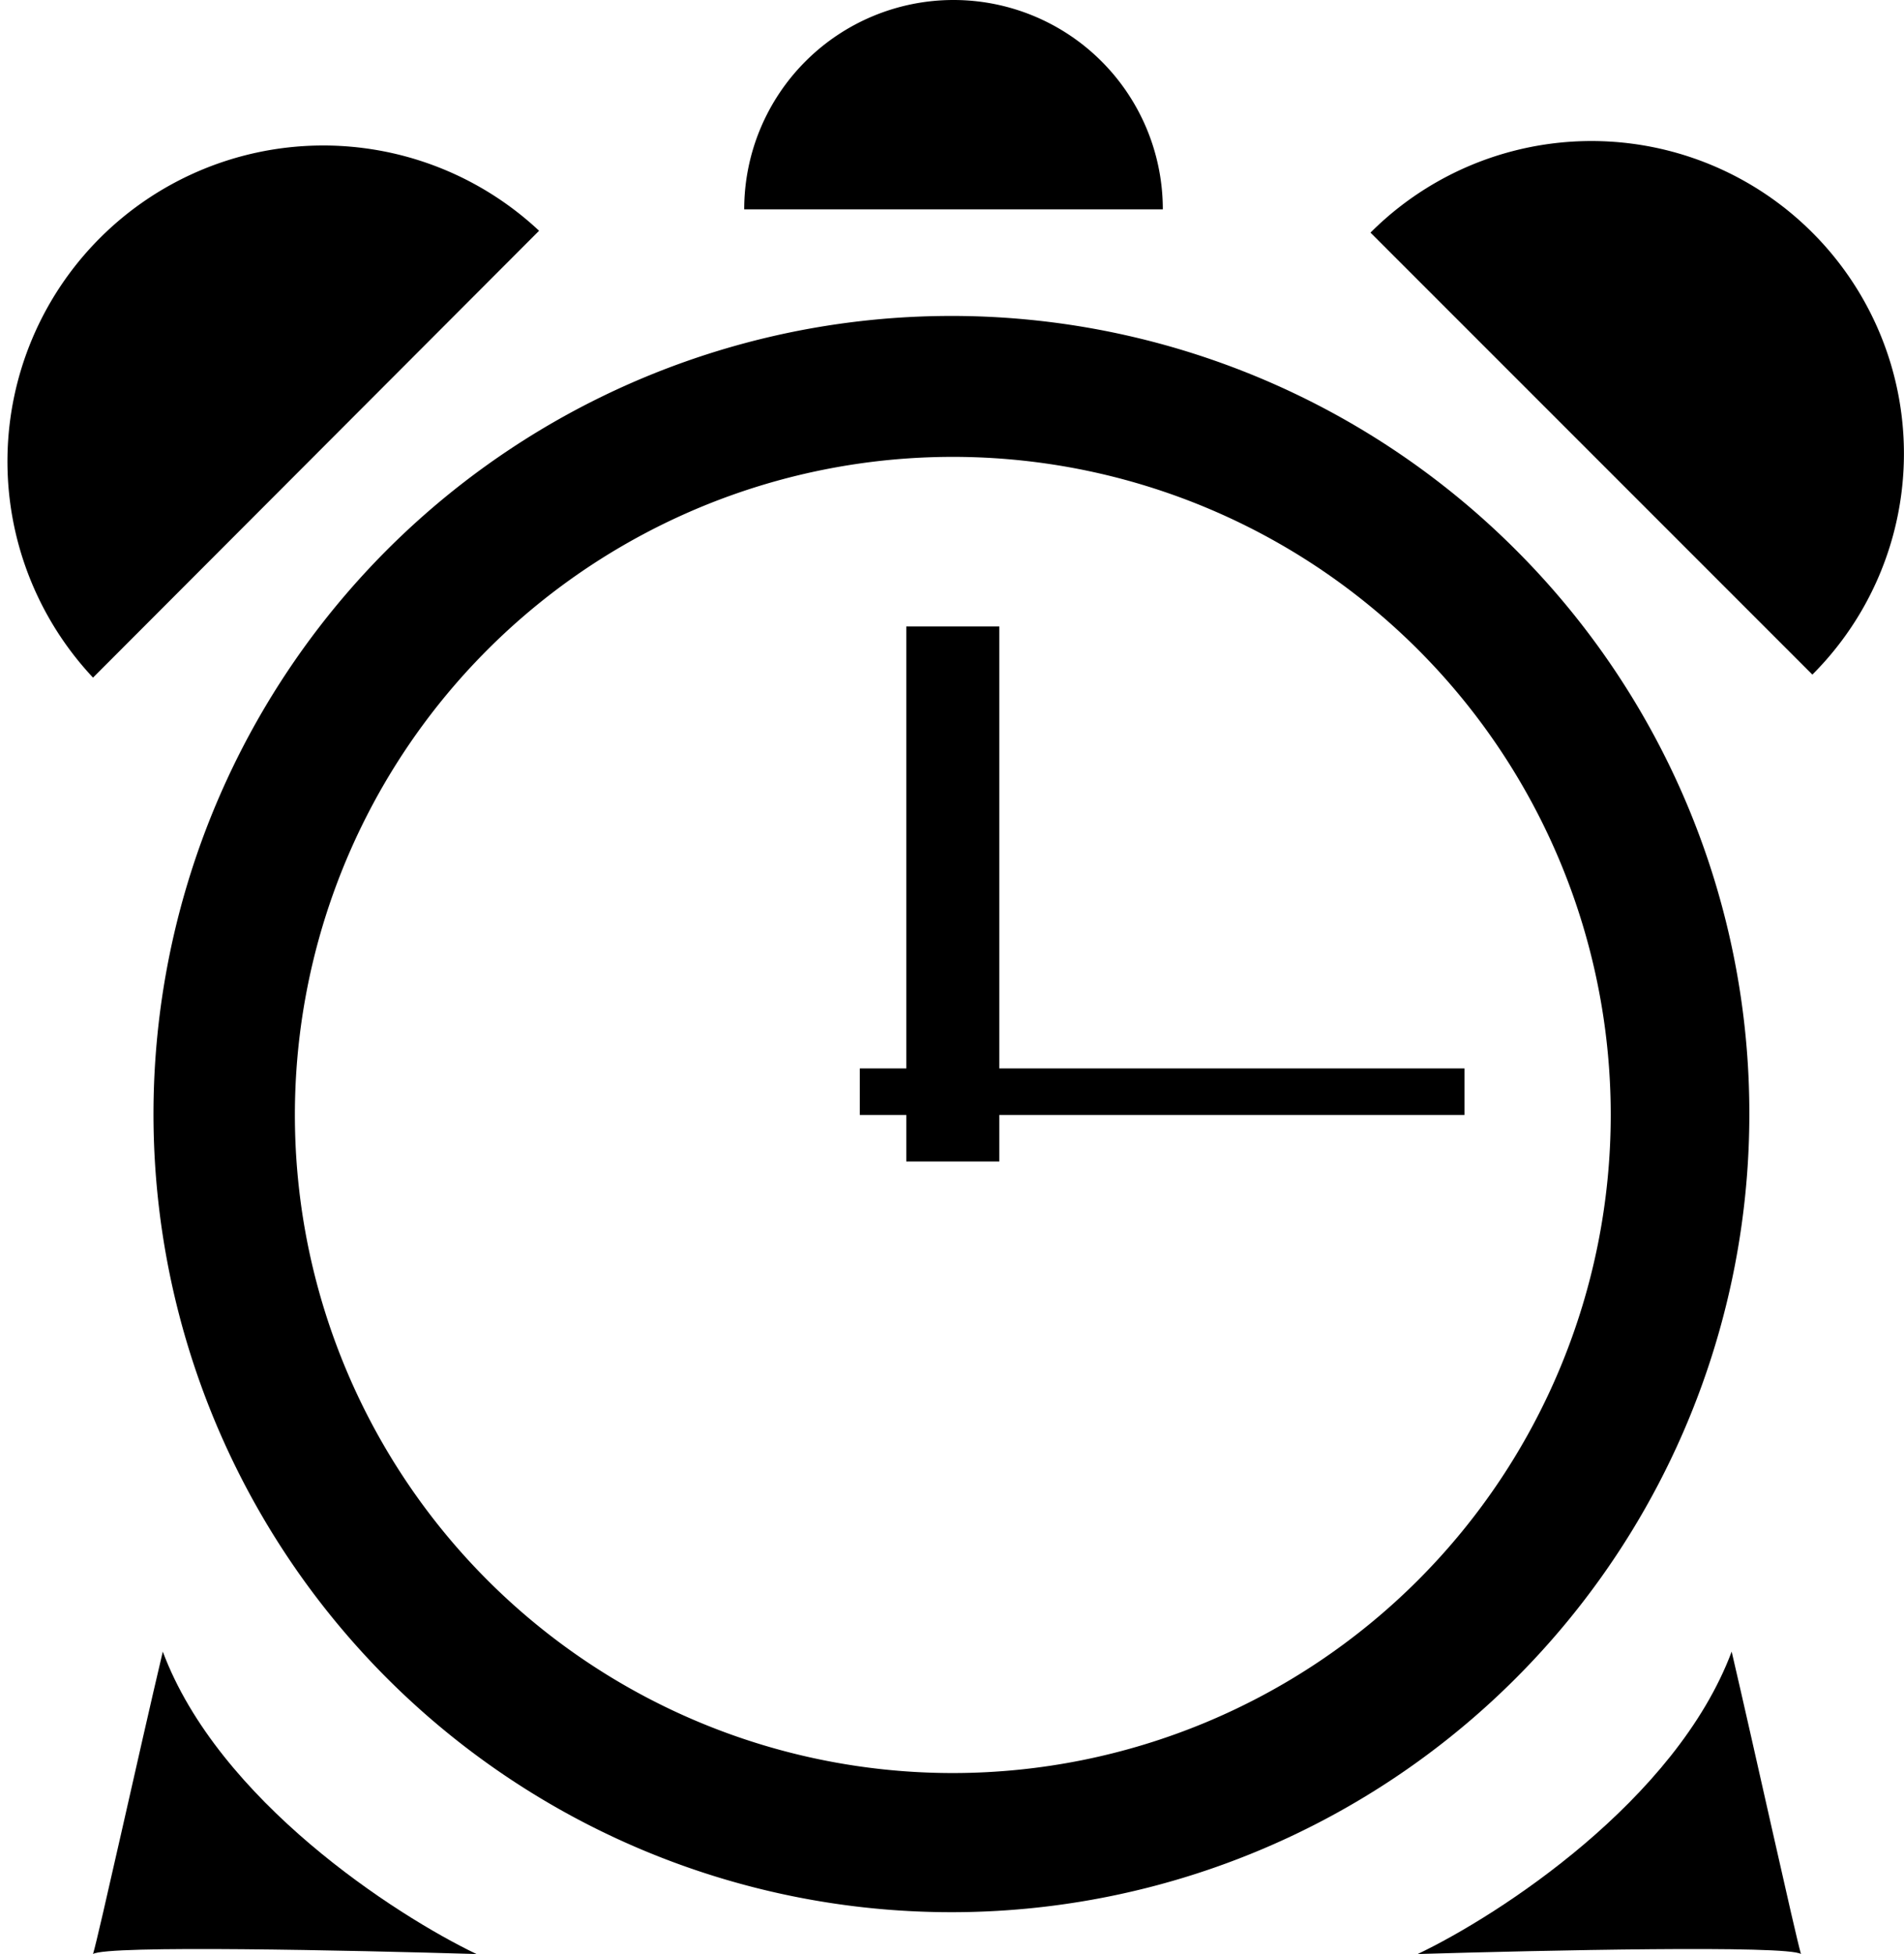 <svg data-name="Layer 1" xmlns="http://www.w3.org/2000/svg" viewBox="0 0 81.87 84">
  <path d="M77.93,29l-19-19h0a13.43,13.43,0,0,1,19,0h0A13.43,13.43,0,0,1,77.93,29Z" transform="translate(0 0)" />
  <path d="M23.18,9.92,4,29.13A13.58,13.58,0,0,1,23.18,9.92Z" transform="translate(0 0)"/>
  <path d="M20.49,84C15.13,83.84,4.57,83.61,4,84c0,0,0,0,0,0,.25-.82,2-8.77,3-13C9.39,77.4,17,82.33,20.49,84Z" transform="translate(0 0)" />
  <path d="M50,9H32A9,9,0,1,1,50,9Z" transform="translate(0 0)" />
  <path d="M77.44,84s0,0,0,0c-.56-.39-11.12-.16-16.48,0,3.5-1.67,11.1-6.6,13.5-13C75.44,75.2,77.19,83.15,77.44,84Z" transform="translate(0 0)" />
  <polygon points="62.97 45.93 62.97 47.93 42.97 47.93 42.97 49.93 38.97 49.93 38.97 47.93 36.97 47.93 36.97 45.93 38.97 45.93 38.97 26.93 42.97 26.93 42.97 45.93 62.97 45.93" />
  <path d="M65.22,23.68a34.31,34.31,0,1,0,10,24.25A34.22,34.22,0,0,0,65.22,23.68ZM41,76.22A28.29,28.29,0,1,1,69.26,47.93,28.3,28.3,0,0,1,41,76.22Z" transform="translate(0 0)" />
</svg>
